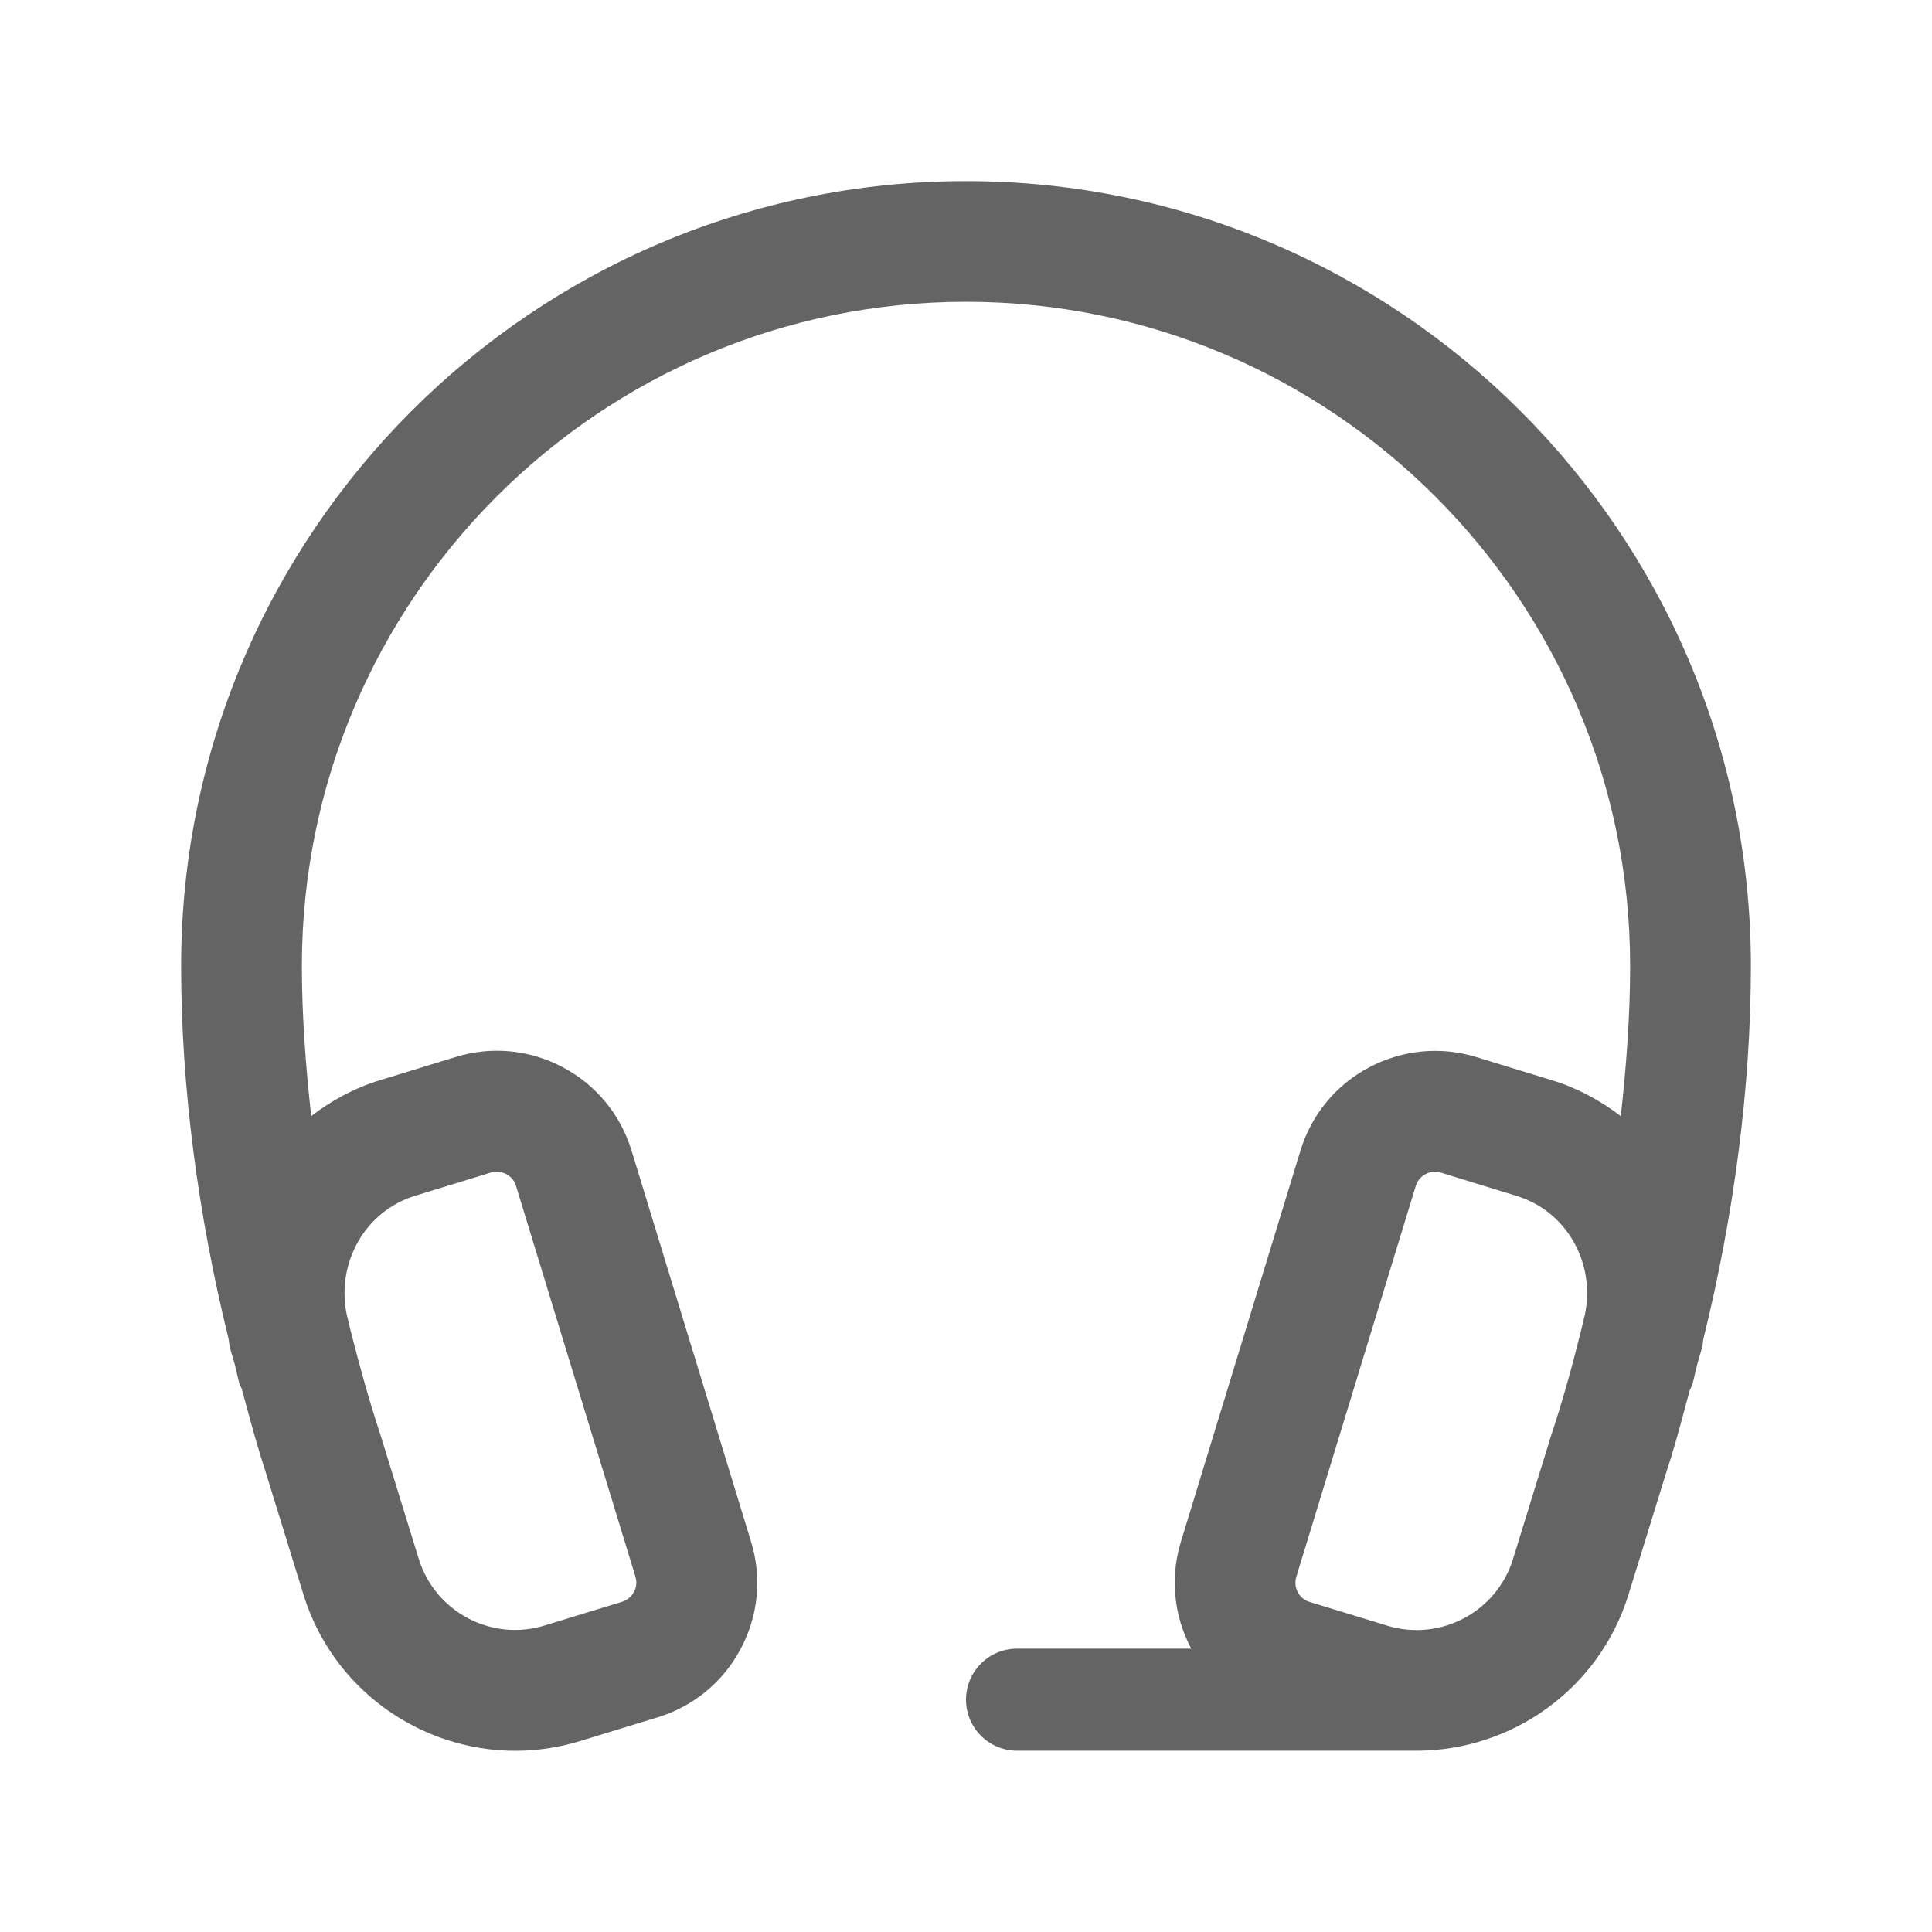 <svg width="24" height="24" viewBox="0 0 24 24" fill="none" xmlns="http://www.w3.org/2000/svg">
<path fill-rule="evenodd" clip-rule="evenodd" d="M21.75 12C21.75 13.505 21.54 15.094 21.16 16.634C21.157 16.649 21.155 16.665 21.154 16.679C21.152 16.697 21.15 16.713 21.146 16.73C21.136 16.769 21.125 16.807 21.113 16.845C21.104 16.877 21.094 16.91 21.085 16.943C21.075 16.981 21.066 17.02 21.057 17.058C21.047 17.105 21.036 17.153 21.023 17.199C21.019 17.213 21.012 17.225 21.006 17.237C21.001 17.245 20.997 17.254 20.993 17.263L20.949 17.424C20.872 17.714 20.794 18.003 20.701 18.283L20.23 19.808C19.866 20.987 18.774 21.748 17.599 21.748H12.634C12.284 21.748 12 21.464 12 21.114C12 20.764 12.284 20.48 12.634 20.48H14.798C14.579 20.068 14.533 19.594 14.671 19.147L16.155 14.293C16.292 13.845 16.595 13.478 17.008 13.259C17.423 13.04 17.899 12.995 18.342 13.132L19.284 13.421C19.601 13.518 19.884 13.674 20.134 13.865C20.204 13.235 20.25 12.608 20.25 11.999C20.25 7.45 16.549 3.749 12 3.749C7.451 3.749 3.75 7.45 3.75 11.999C3.75 12.607 3.796 13.234 3.866 13.864C4.116 13.673 4.399 13.517 4.716 13.42L5.658 13.131C6.102 12.993 6.578 13.038 6.992 13.258C7.406 13.478 7.708 13.845 7.845 14.292L9.329 19.148C9.467 19.595 9.421 20.068 9.202 20.481C8.982 20.895 8.614 21.198 8.167 21.334L7.202 21.629C6.936 21.71 6.667 21.749 6.401 21.749C5.226 21.749 4.134 20.988 3.77 19.809L3.297 18.276C3.209 18.008 3.131 17.724 3.054 17.44C3.037 17.377 3.02 17.315 3.003 17.252C3 17.243 2.995 17.235 2.991 17.228C2.985 17.219 2.98 17.211 2.977 17.2C2.964 17.154 2.954 17.107 2.943 17.059C2.934 17.021 2.925 16.982 2.915 16.944C2.906 16.911 2.897 16.88 2.887 16.848C2.875 16.81 2.864 16.772 2.854 16.732C2.85 16.715 2.848 16.698 2.846 16.68C2.845 16.665 2.843 16.649 2.84 16.634C2.46 15.093 2.25 13.505 2.25 12C2.25 6.624 6.624 2.25 12 2.25C17.376 2.25 21.75 6.624 21.75 12ZM19.273 17.819C19.272 17.822 19.271 17.824 19.27 17.826C19.27 17.829 19.269 17.831 19.268 17.834L18.795 19.367C18.593 20.024 17.893 20.395 17.234 20.195L16.269 19.9C16.183 19.874 16.139 19.813 16.122 19.778C16.103 19.744 16.077 19.674 16.103 19.588L17.587 14.733C17.613 14.647 17.675 14.603 17.709 14.585C17.733 14.572 17.774 14.556 17.826 14.556C17.849 14.556 17.874 14.559 17.9 14.567L18.842 14.857C19.462 15.047 19.822 15.689 19.688 16.332C19.678 16.369 19.669 16.407 19.661 16.445C19.651 16.485 19.642 16.524 19.632 16.563C19.526 16.988 19.409 17.411 19.273 17.819ZM6.097 14.566L5.155 14.855C4.535 15.046 4.175 15.688 4.307 16.329C4.314 16.359 4.322 16.39 4.329 16.42C4.34 16.467 4.351 16.513 4.363 16.56C4.472 16.986 4.588 17.408 4.724 17.817L5.202 19.365C5.405 20.022 6.103 20.395 6.763 20.193L7.727 19.898C7.813 19.871 7.857 19.81 7.875 19.776C7.894 19.742 7.92 19.672 7.894 19.587L6.41 14.731C6.384 14.646 6.322 14.602 6.288 14.584C6.264 14.572 6.223 14.555 6.171 14.555C6.148 14.555 6.123 14.558 6.097 14.566Z" fill="#646464"/>
</svg>
